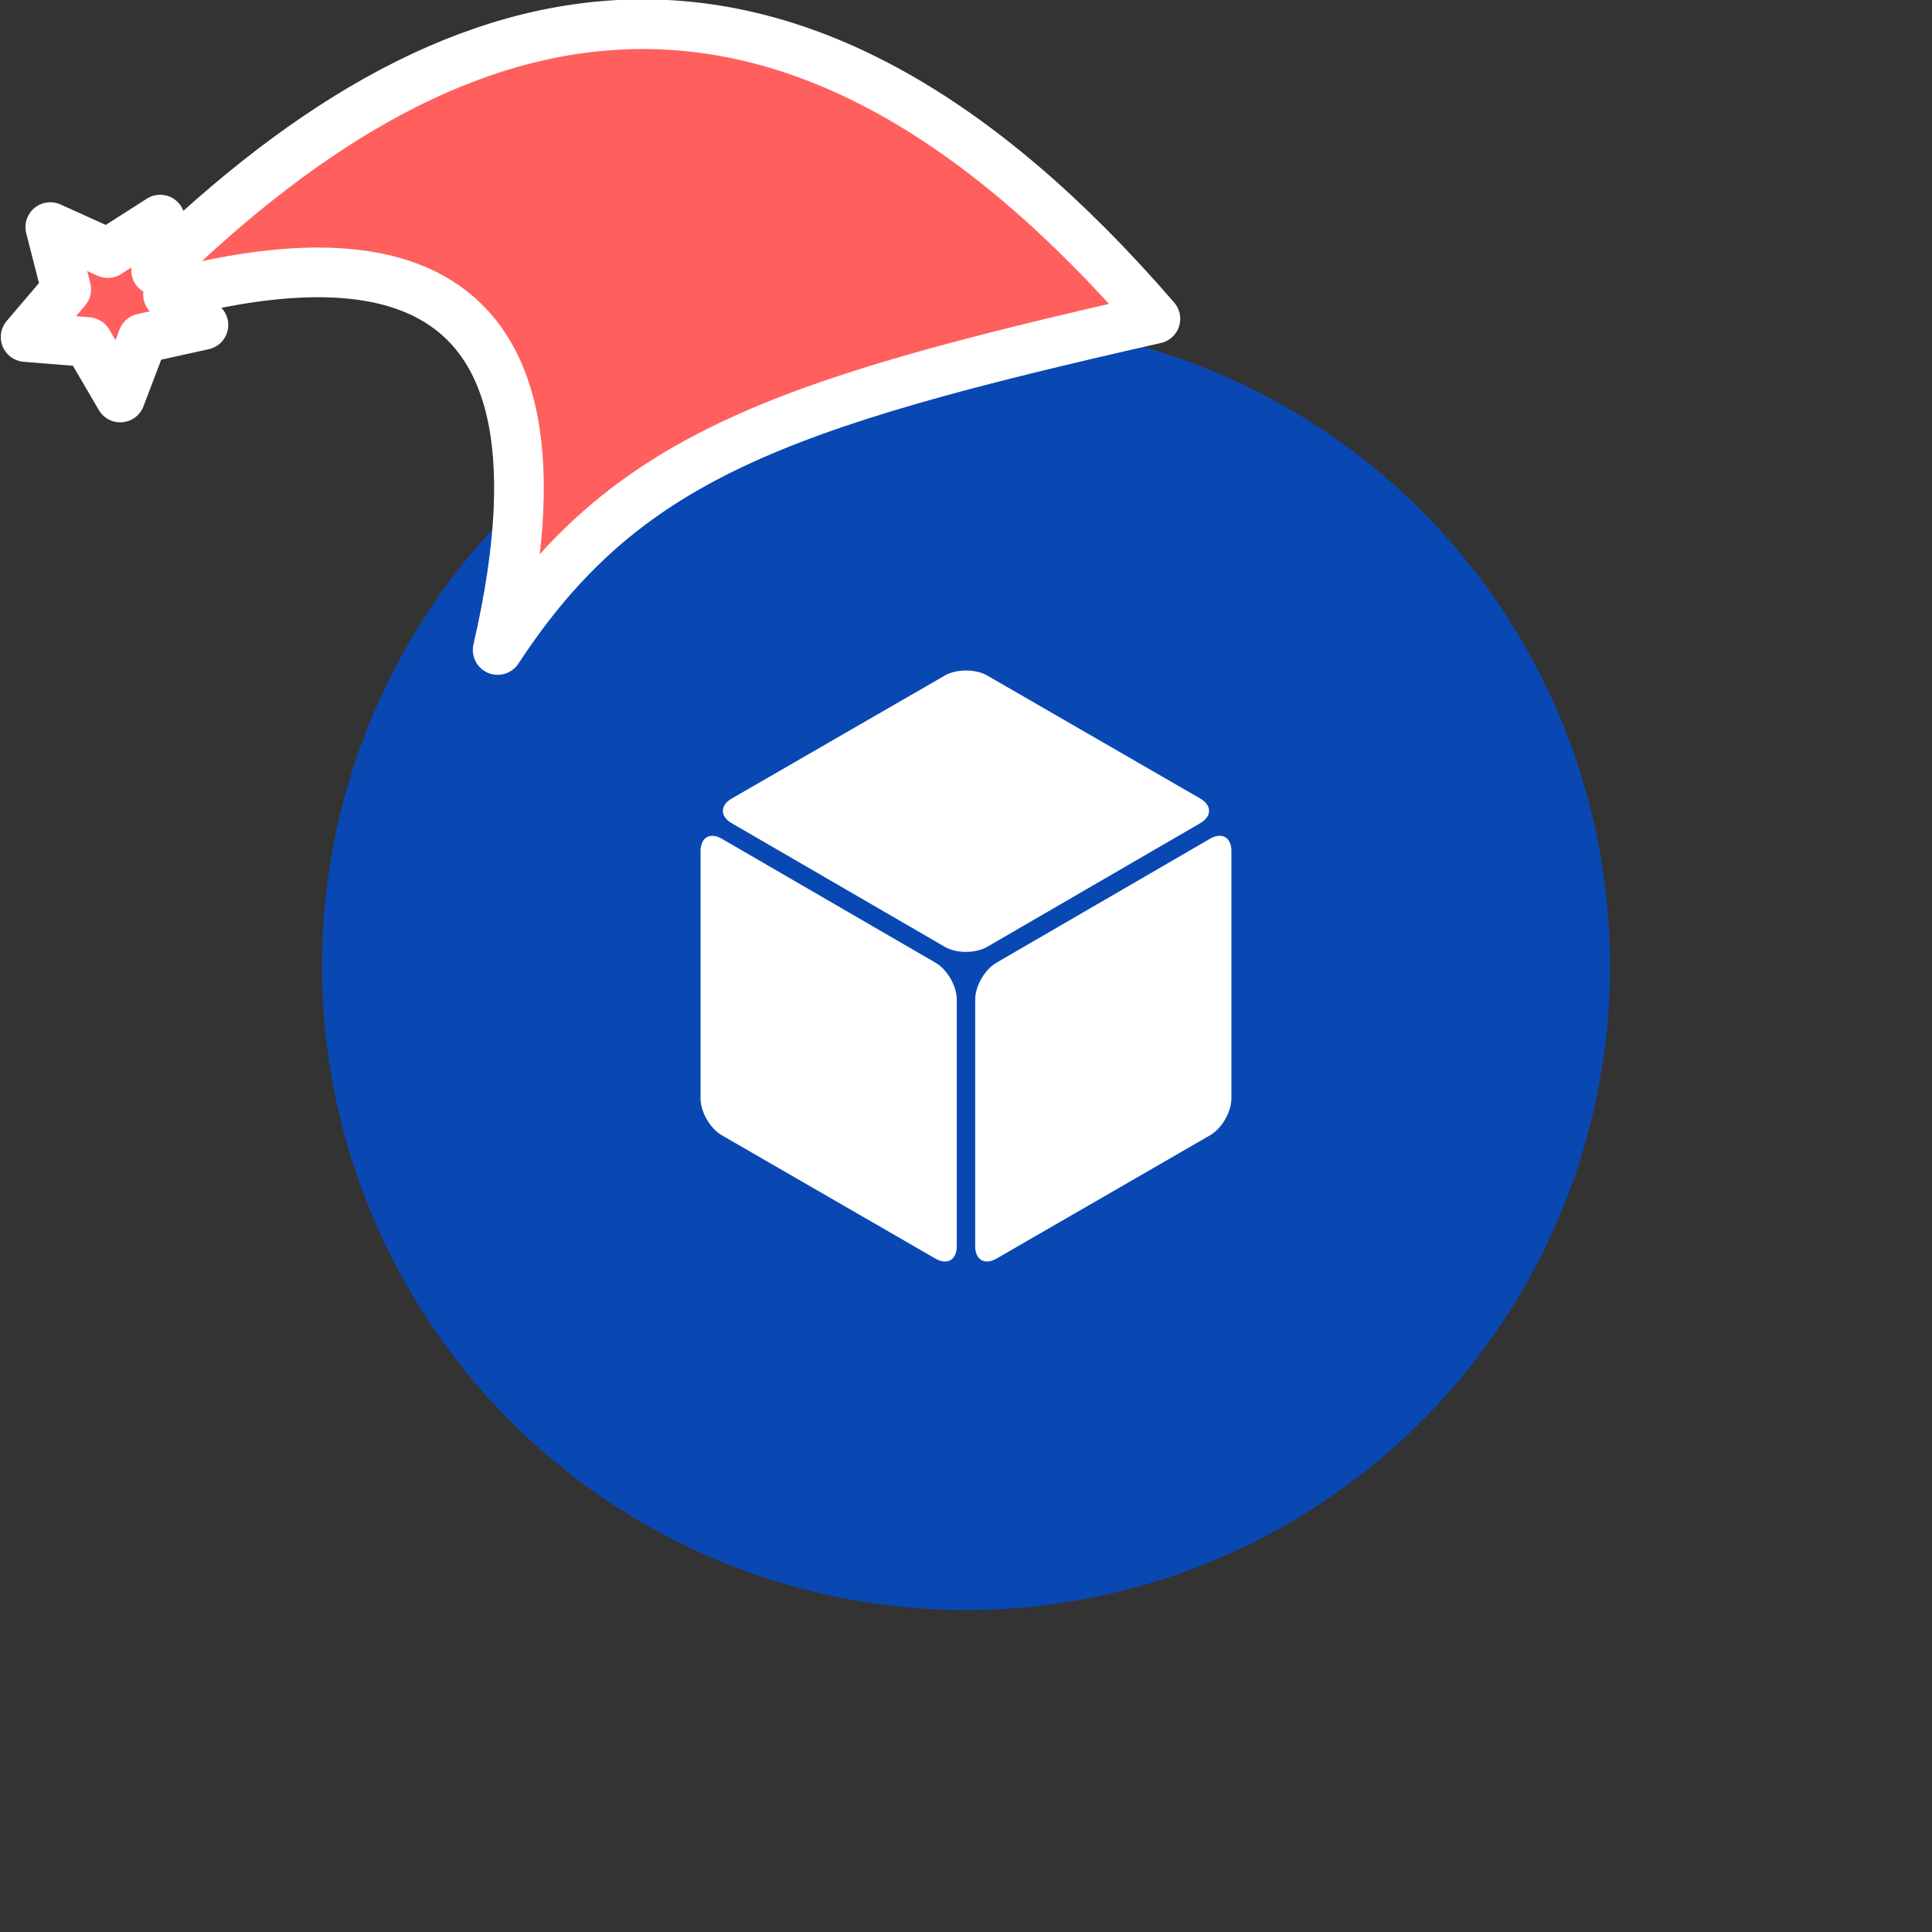<svg xmlns="http://www.w3.org/2000/svg" viewBox="0 0 1536 1536">
   <rect x="0" y="0" width="1536" height="1536" fill="#333333" stroke="none"/>
   <g id="original" transform="translate(256,256)"><circle cx="512" cy="512" r="512" style="fill:#0948b3"/>
   <path d="M495.14 496.75c9.27 5.38 24.44 5.38 33.72 0l169.44-98.33c9.27-5.38 9.26-14.17 0-19.53l-169.4-97.81c-9.28-5.36-24.47-5.36-33.76 0l-169.46 97.83c-9.29 5.36-9.29 14.15 0 19.53zm9.55 41.93c0-10.72-7.59-23.89-16.86-29.27l-170-98.6c-9.27-5.38-16.86-1-16.86 9.71v196.8c0 10.72 7.59 23.87 16.88 29.24l169.93 98.11c9.29 5.36 16.88 1 16.88-9.75V538.68zm31.48-29.27c-9.27 5.38-16.86 18.56-16.86 29.27v196.23c0 10.72 7.6 15.11 16.88 9.75l169.92-98.11C715.4 641.19 723 628 723 617.31V420.47c0-10.72-7.59-15.09-16.86-9.71z" style="fill:#fff"/>
</g><g id="hat" transform="rotate(-19.665,2554.589,-1846.277)"><path id="🎅" style="fill:rgb(255, 96, 93);stroke:#ffffff;stroke-width:39.477;stroke-linecap:square;stroke-linejoin:round;stroke-miterlimit:5;stroke-dasharray:none;stroke-opacity:1" d="M 1.389 -777.641 C -126.418 -822.856 -272.881 -794.175 -427.741 -723.171 L -411.151 -760.082 L -459.325 -749.028 L -495.42 -783.898 L -500.164 -732.99 L -543.311 -708.18 L -498.069 -687.773 L -488.639 -637.572 L -455.935 -675.866 L -406.96 -669.648 L -425.318 -701.976 C -290.885 -689.168 -86.609 -639.134 -273.64 -347.587 C -128.154 -457.468 0.386 -456.792 307.394 -419.568 C 228.265 -624.227 123.306 -734.509 1.389 -777.641 z "/></g></svg>
